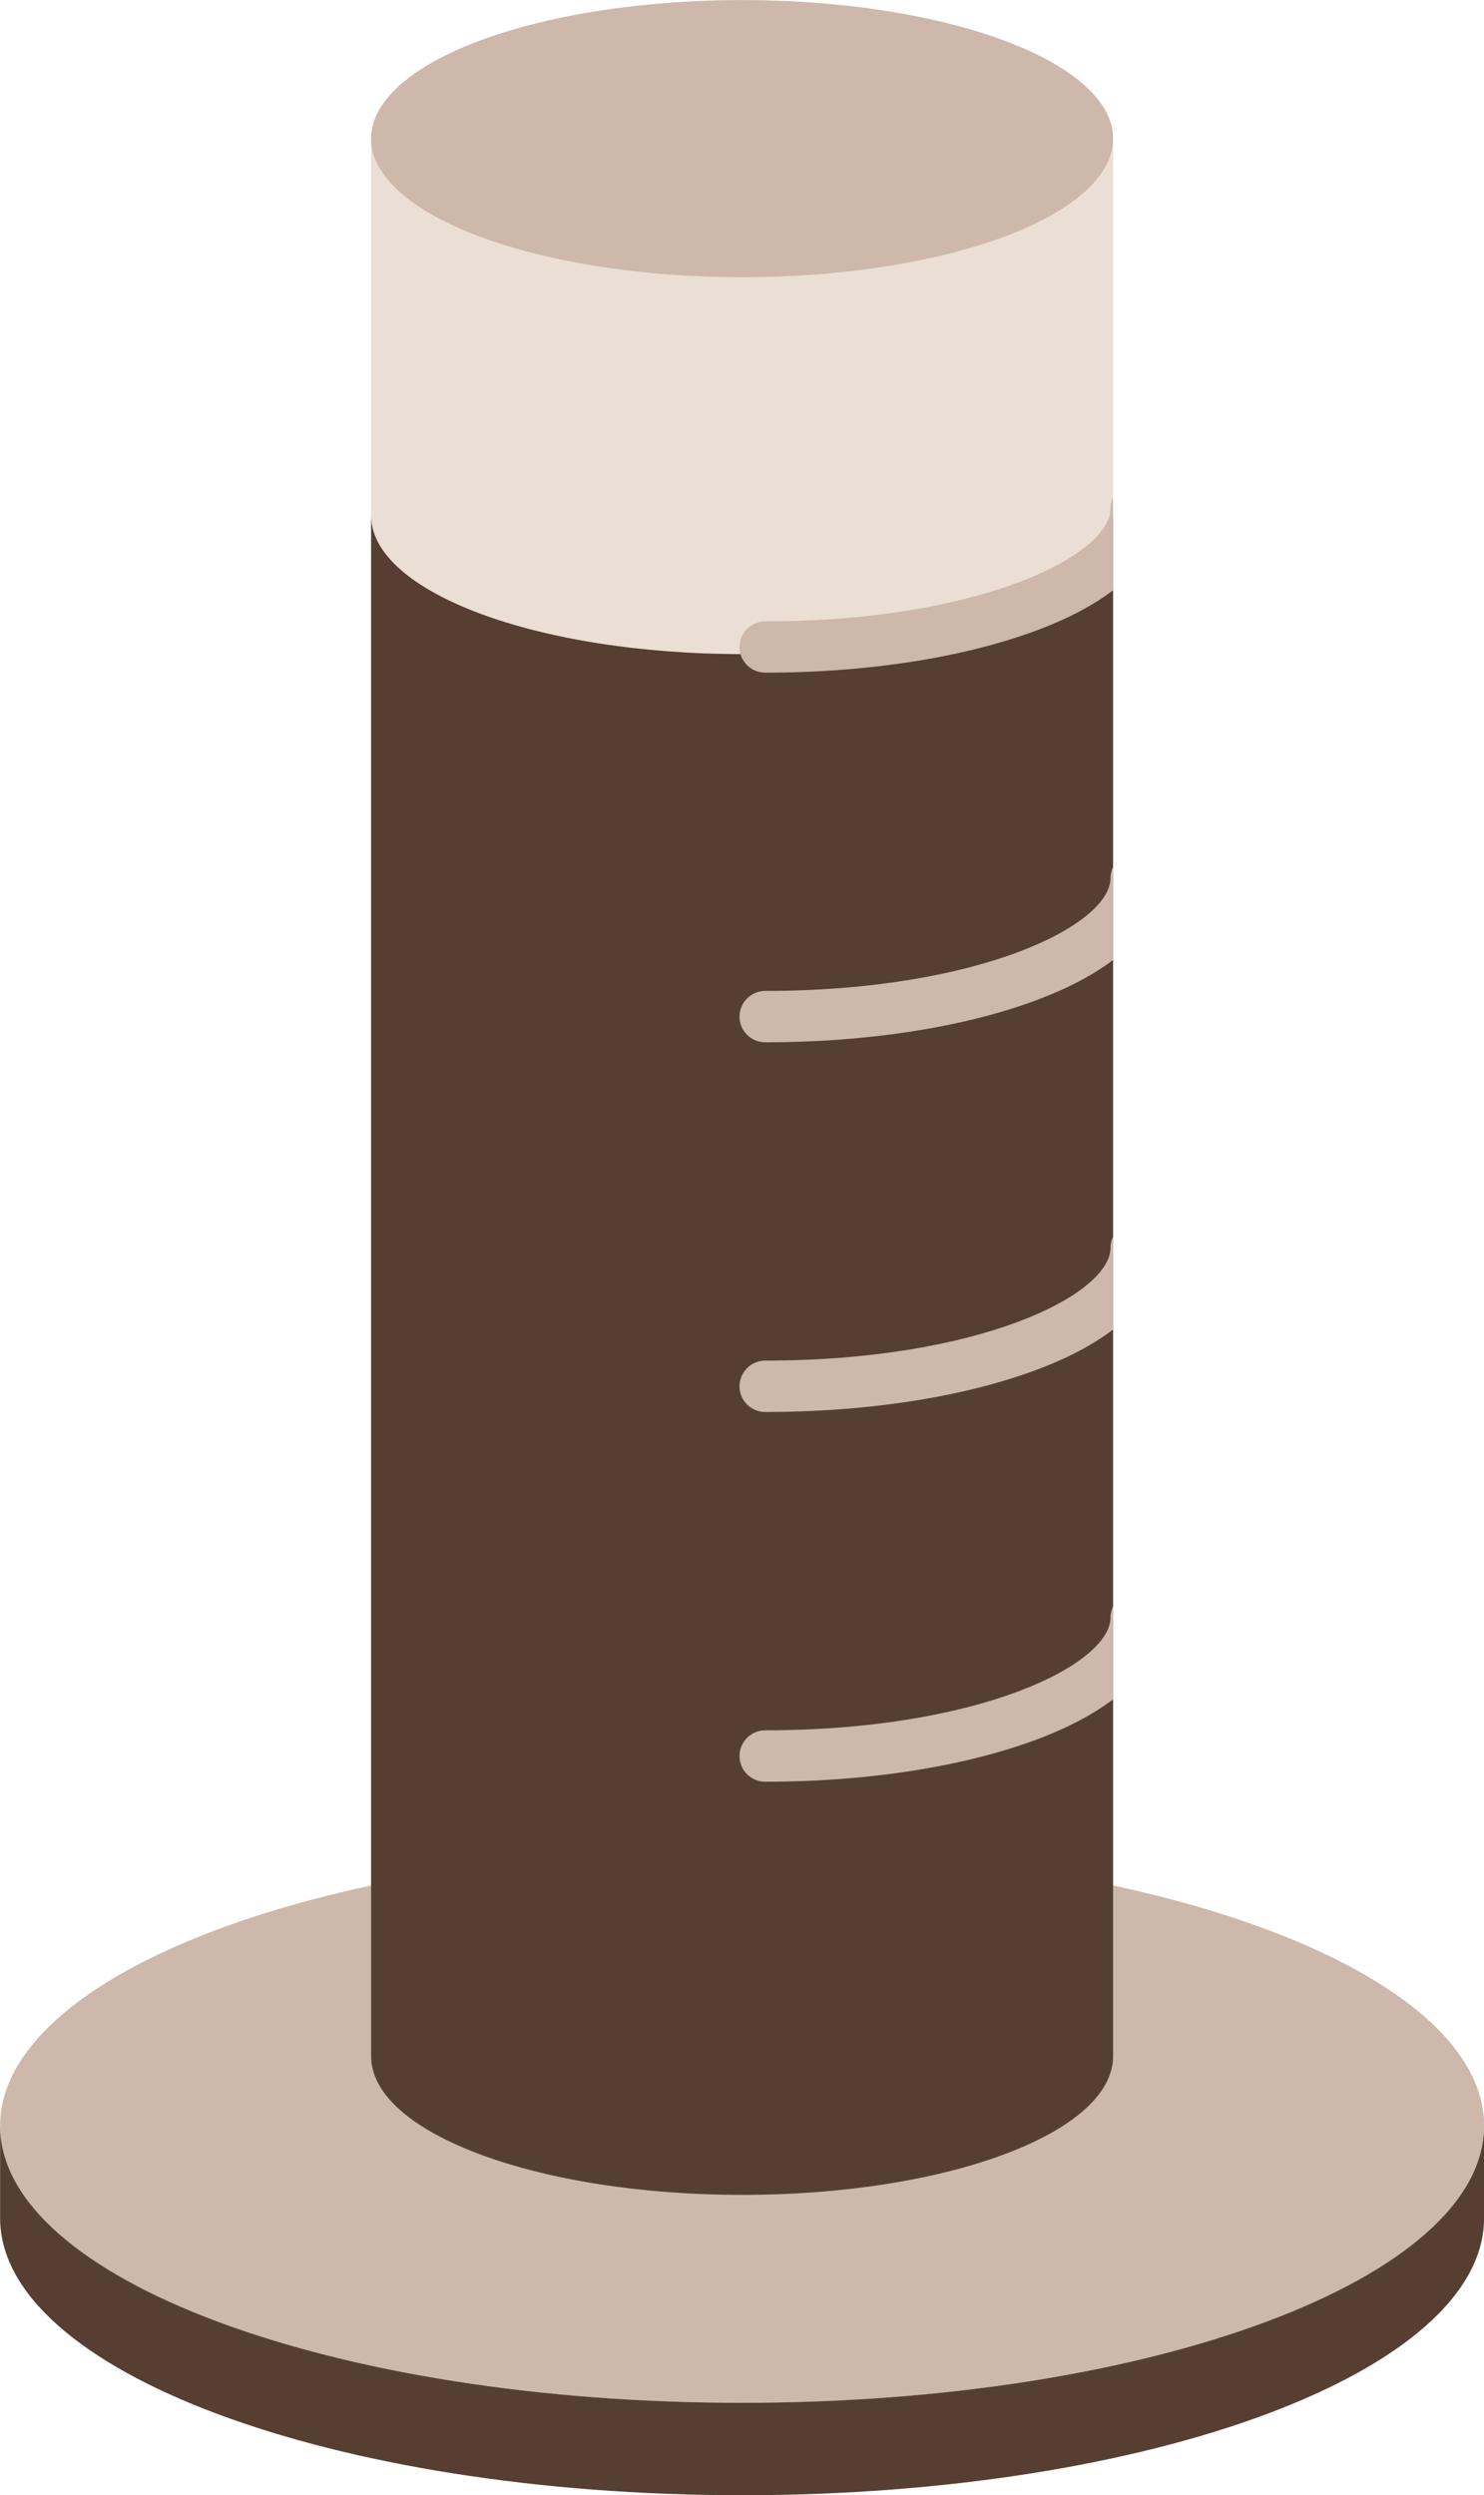 <?xml version="1.0" encoding="utf-8"?>
<!-- Generator: Adobe Illustrator 16.0.0, SVG Export Plug-In . SVG Version: 6.00 Build 0)  -->
<!DOCTYPE svg PUBLIC "-//W3C//DTD SVG 1.1//EN" "http://www.w3.org/Graphics/SVG/1.1/DTD/svg11.dtd">
<svg version="1.1" id="Layer_1" xmlns="http://www.w3.org/2000/svg" xmlns:xlink="http://www.w3.org/1999/xlink" x="0px" y="0px"
	 width="29.752px" height="50px" viewBox="113.246 0 29.752 50" enable-background="new 113.246 0 29.752 50" xml:space="preserve">
<g>
	<ellipse fill="#CDB8AB" cx="128.124" cy="42.593" rx="14.876" ry="5.556"/>
	<path fill="#563F32" d="M128.124,48.148c-8.216,0-14.876-2.488-14.876-5.557v1.852c0,3.067,6.66,5.557,14.876,5.557
		S143,47.512,143,44.443v-1.852C143,45.66,136.34,48.148,128.124,48.148z"/>
</g>
<path fill="#EBDFD5" d="M120.686,2.778v38.425c0,1.535,3.33,2.779,7.438,2.779s7.438-1.244,7.438-2.779V2.778H120.686z"/>
<ellipse fill="#CDB8AB" cx="128.124" cy="2.778" rx="7.438" ry="2.777"/>
<path fill="#563F32" d="M128.124,13.107c-4.108,0-7.438-1.244-7.438-2.779v30.875c0,1.535,3.33,2.779,7.438,2.779
	s7.438-1.244,7.438-2.779V10.328C135.563,11.863,132.232,13.107,128.124,13.107z"/>
<path fill="#CDB8AB" d="M135.563,17.369c-0.033,0.067-0.053,0.143-0.053,0.224c0,0.944-2.633,2.263-6.921,2.263
	c-0.284,0-0.517,0.231-0.517,0.516c0,0.283,0.23,0.514,0.517,0.514c2.048,0,3.979-0.3,5.44-0.846
	c0.621-0.232,1.135-0.503,1.531-0.803v-1.868H135.563z"/>
<path fill="#CDB8AB" d="M135.563,24.776c-0.033,0.067-0.053,0.144-0.053,0.224c0,0.945-2.633,2.264-6.921,2.264
	c-0.284,0-0.517,0.23-0.517,0.516c0,0.283,0.23,0.514,0.517,0.514c2.048,0,3.979-0.3,5.44-0.846
	c0.621-0.231,1.135-0.504,1.531-0.805v-1.867H135.563z"/>
<path fill="#CDB8AB" d="M135.563,32.184c-0.033,0.068-0.053,0.146-0.053,0.225c0,0.943-2.633,2.263-6.921,2.263
	c-0.284,0-0.517,0.231-0.517,0.517c0,0.283,0.23,0.514,0.517,0.514c2.048,0,3.979-0.301,5.44-0.846
	c0.621-0.232,1.135-0.504,1.531-0.804v-1.868H135.563z"/>
<path fill="#CDB8AB" d="M135.563,9.962c-0.033,0.067-0.053,0.144-0.053,0.224c0,0.945-2.633,2.264-6.921,2.264
	c-0.284,0-0.517,0.229-0.517,0.514c0,0.284,0.23,0.515,0.517,0.515c2.048,0,3.979-0.302,5.44-0.847
	c0.621-0.23,1.135-0.502,1.531-0.803V9.962H135.563z"/>
</svg>
